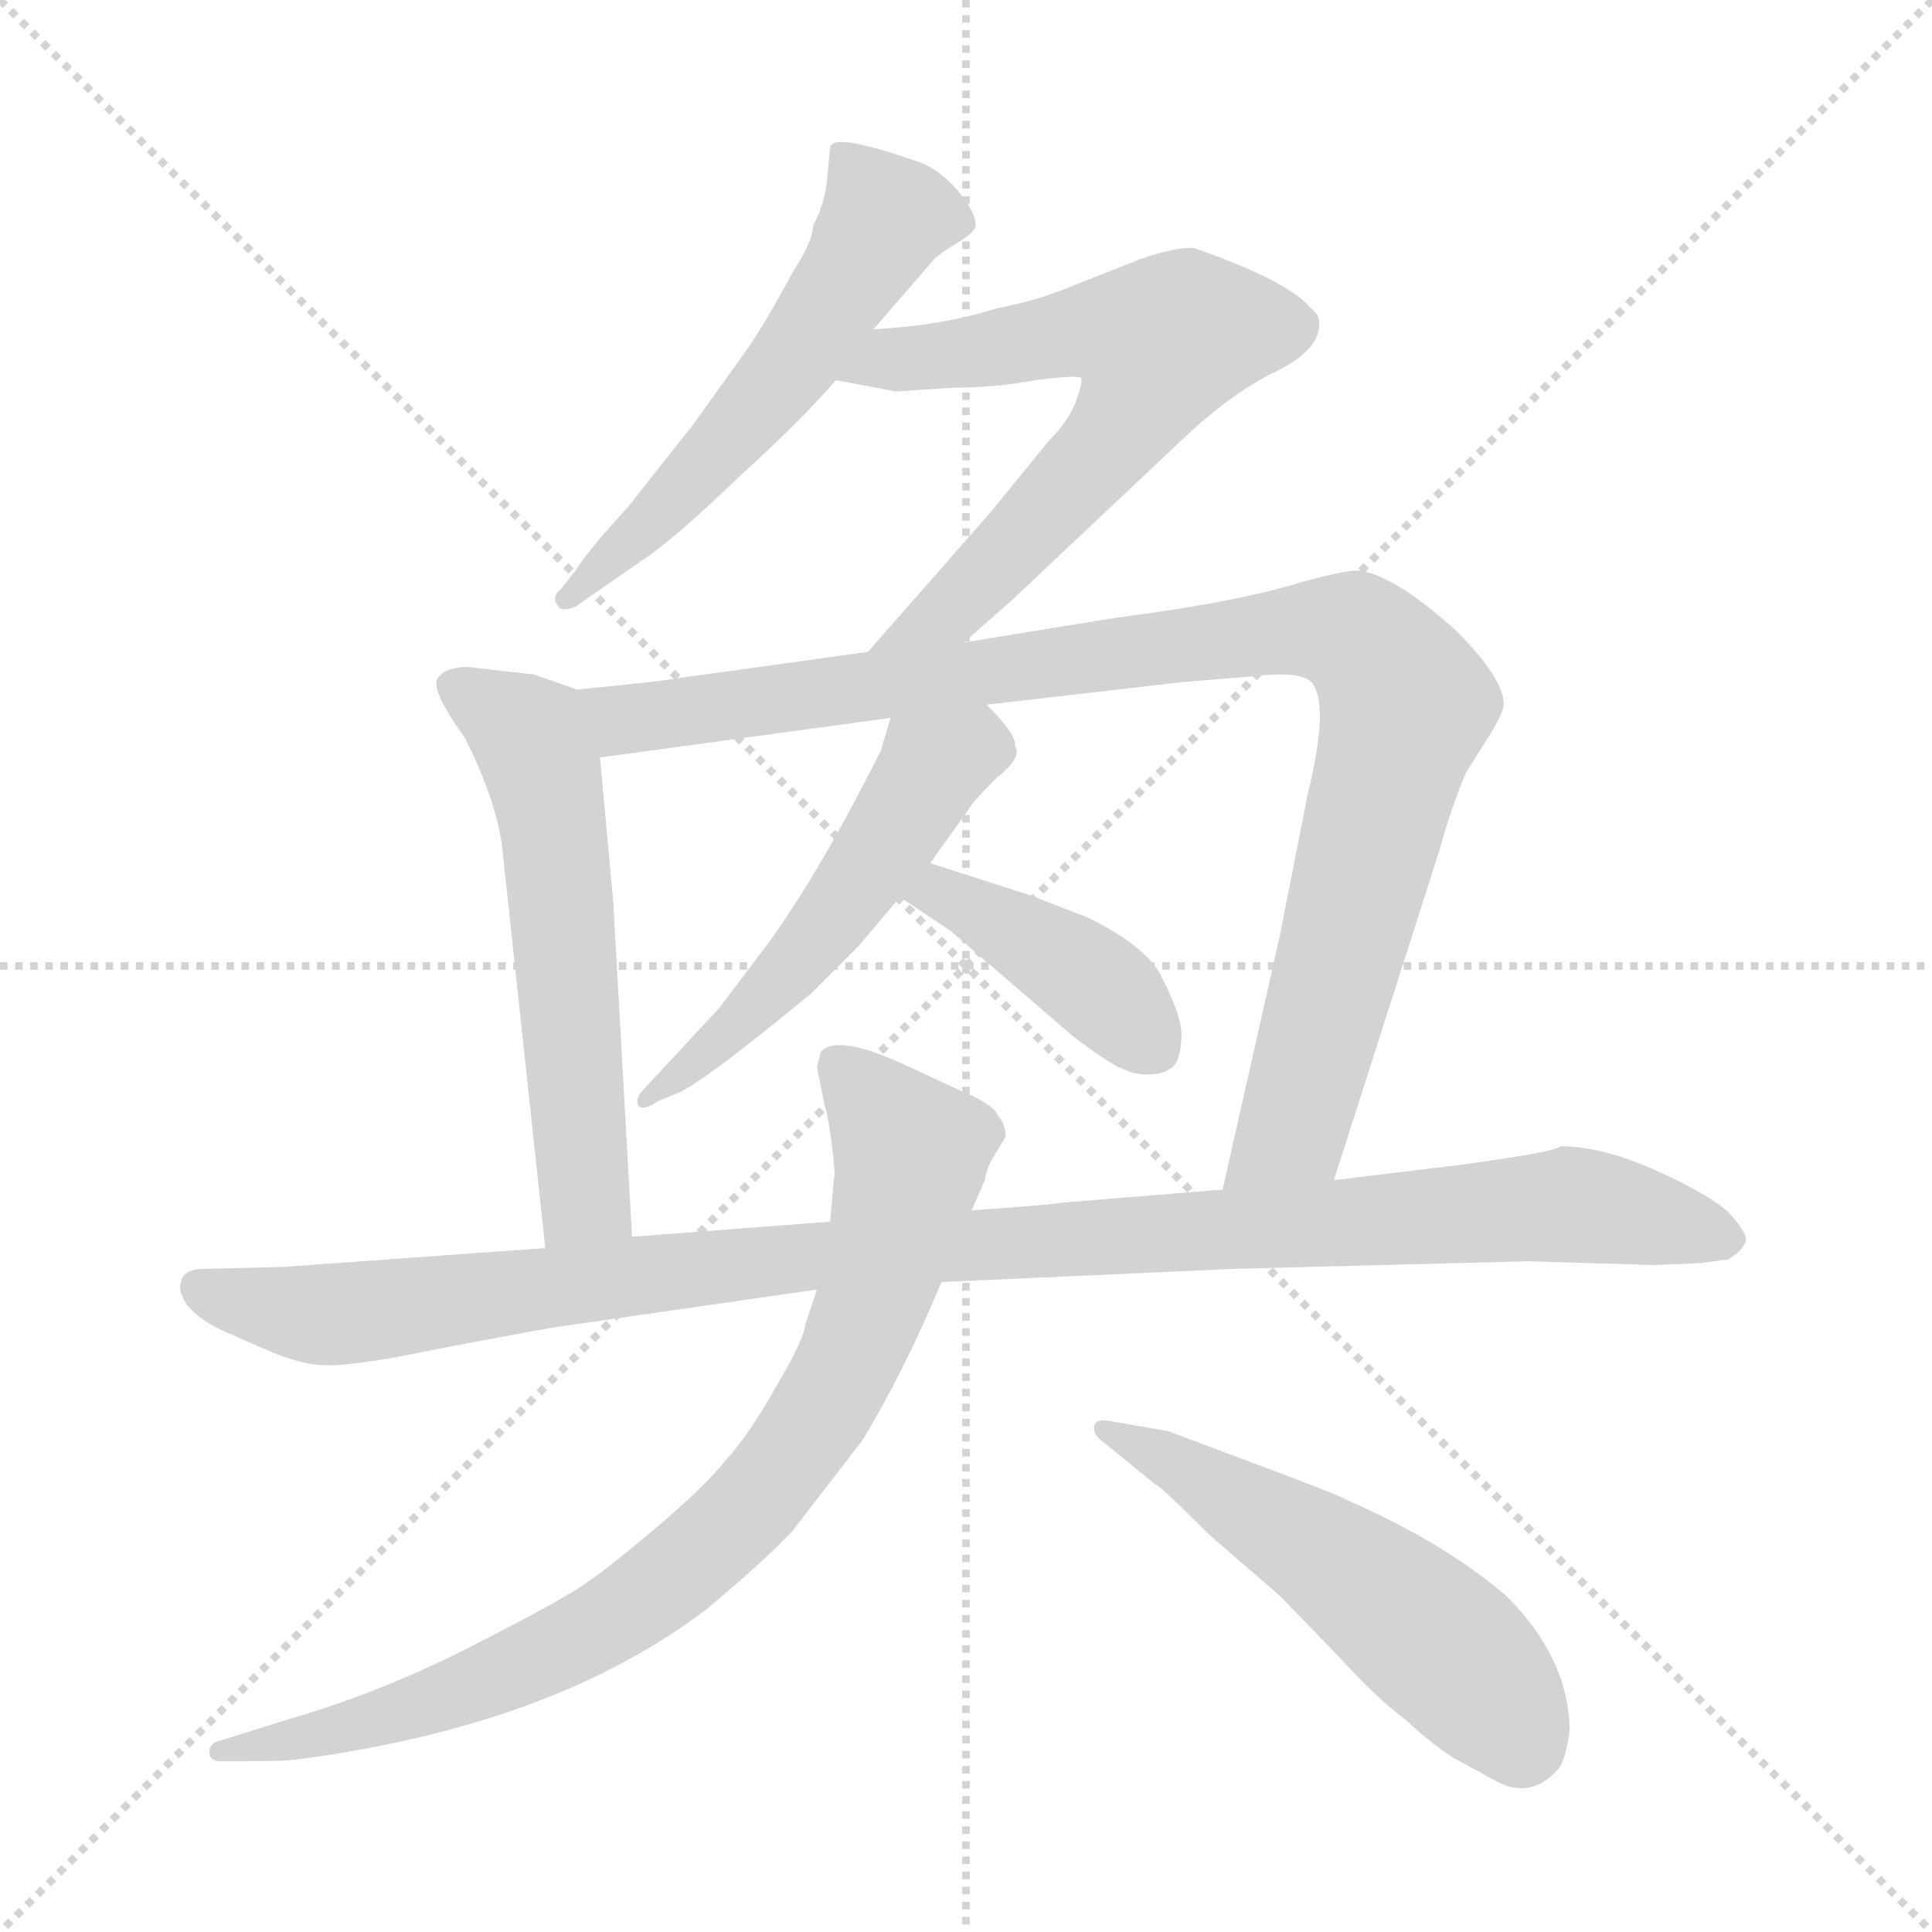 <svg xmlns="http://www.w3.org/2000/svg" version="1.1" viewBox="0 0 1024 1024">
  <g stroke="lightgray" stroke-dasharray="1,1" stroke-width="1" transform="scale(4, 4)">
    <line x1="0" y1="0" x2="256" y2="256" />
    <line x1="256" y1="0" x2="0" y2="256" />
    <line x1="128" y1="0" x2="128" y2="256" />
    <line x1="0" y1="128" x2="256" y2="128" />
  </g>
  <g transform="scale(1.0, -1.0) translate(0.0, -821.50)">
    <style type="text/css">
      
        @keyframes keyframes0 {
          from {
            stroke: blue;
            stroke-dashoffset: 558;
            stroke-width: 128;
          }
          64% {
            animation-timing-function: step-end;
            stroke: blue;
            stroke-dashoffset: 0;
            stroke-width: 128;
          }
          to {
            stroke: black;
            stroke-width: 1024;
          }
        }
        #make-me-a-hanzi-animation-0 {
          animation: keyframes0 0.704s both;
          animation-delay: 0s;
          animation-timing-function: linear;
        }
      
        @keyframes keyframes1 {
          from {
            stroke: blue;
            stroke-dashoffset: 648;
            stroke-width: 128;
          }
          68% {
            animation-timing-function: step-end;
            stroke: blue;
            stroke-dashoffset: 0;
            stroke-width: 128;
          }
          to {
            stroke: black;
            stroke-width: 1024;
          }
        }
        #make-me-a-hanzi-animation-1 {
          animation: keyframes1 0.777s both;
          animation-delay: 0.704s;
          animation-timing-function: linear;
        }
      
        @keyframes keyframes2 {
          from {
            stroke: blue;
            stroke-dashoffset: 576;
            stroke-width: 128;
          }
          65% {
            animation-timing-function: step-end;
            stroke: blue;
            stroke-dashoffset: 0;
            stroke-width: 128;
          }
          to {
            stroke: black;
            stroke-width: 1024;
          }
        }
        #make-me-a-hanzi-animation-2 {
          animation: keyframes2 0.719s both;
          animation-delay: 1.481s;
          animation-timing-function: linear;
        }
      
        @keyframes keyframes3 {
          from {
            stroke: blue;
            stroke-dashoffset: 983;
            stroke-width: 128;
          }
          76% {
            animation-timing-function: step-end;
            stroke: blue;
            stroke-dashoffset: 0;
            stroke-width: 128;
          }
          to {
            stroke: black;
            stroke-width: 1024;
          }
        }
        #make-me-a-hanzi-animation-3 {
          animation: keyframes3 1.05s both;
          animation-delay: 2.2s;
          animation-timing-function: linear;
        }
      
        @keyframes keyframes4 {
          from {
            stroke: blue;
            stroke-dashoffset: 522;
            stroke-width: 128;
          }
          63% {
            animation-timing-function: step-end;
            stroke: blue;
            stroke-dashoffset: 0;
            stroke-width: 128;
          }
          to {
            stroke: black;
            stroke-width: 1024;
          }
        }
        #make-me-a-hanzi-animation-4 {
          animation: keyframes4 0.675s both;
          animation-delay: 3.25s;
          animation-timing-function: linear;
        }
      
        @keyframes keyframes5 {
          from {
            stroke: blue;
            stroke-dashoffset: 410;
            stroke-width: 128;
          }
          57% {
            animation-timing-function: step-end;
            stroke: blue;
            stroke-dashoffset: 0;
            stroke-width: 128;
          }
          to {
            stroke: black;
            stroke-width: 1024;
          }
        }
        #make-me-a-hanzi-animation-5 {
          animation: keyframes5 0.584s both;
          animation-delay: 3.925s;
          animation-timing-function: linear;
        }
      
        @keyframes keyframes6 {
          from {
            stroke: blue;
            stroke-dashoffset: 1071;
            stroke-width: 128;
          }
          78% {
            animation-timing-function: step-end;
            stroke: blue;
            stroke-dashoffset: 0;
            stroke-width: 128;
          }
          to {
            stroke: black;
            stroke-width: 1024;
          }
        }
        #make-me-a-hanzi-animation-6 {
          animation: keyframes6 1.122s both;
          animation-delay: 4.509s;
          animation-timing-function: linear;
        }
      
        @keyframes keyframes7 {
          from {
            stroke: blue;
            stroke-dashoffset: 841;
            stroke-width: 128;
          }
          73% {
            animation-timing-function: step-end;
            stroke: blue;
            stroke-dashoffset: 0;
            stroke-width: 128;
          }
          to {
            stroke: black;
            stroke-width: 1024;
          }
        }
        #make-me-a-hanzi-animation-7 {
          animation: keyframes7 0.934s both;
          animation-delay: 5.63s;
          animation-timing-function: linear;
        }
      
        @keyframes keyframes8 {
          from {
            stroke: blue;
            stroke-dashoffset: 536;
            stroke-width: 128;
          }
          64% {
            animation-timing-function: step-end;
            stroke: blue;
            stroke-dashoffset: 0;
            stroke-width: 128;
          }
          to {
            stroke: black;
            stroke-width: 1024;
          }
        }
        #make-me-a-hanzi-animation-8 {
          animation: keyframes8 0.686s both;
          animation-delay: 6.565s;
          animation-timing-function: linear;
        }
      
    </style>
    
      <path d="M 463 647 L 495 684 Q 498 687 506 692 Q 515 697 517 701 Q 518 708 508 720 Q 498 732 486 736 Q 440 752 440 743 L 438 723 Q 436 711 431 702 Q 431 694 420 677 Q 405 649 395 635 L 367 596 L 333 553 Q 311 529 305 519 L 297 509 Q 292 505 296 500 Q 298 497 305 500 L 344 527 Q 362 540 393 570 Q 425 599 443 620 L 463 647 Z" fill="lightgray" />
    
      <path d="M 511 481 L 537 504 L 625 587 Q 650 611 673 623 Q 697 634 699 647 Q 700 654 696 657 L 691 662 Q 676 675 633 690 Q 624 691 604 684 L 566 669 Q 549 662 528 658 Q 500 649 463 647 C 433 645 414 626 443 620 L 475 614 L 505 616 Q 527 616 549 620 Q 572 623 573 621 Q 574 619 570 608 Q 566 598 556 588 L 525 550 L 460 476 C 440 453 489 461 511 481 Z" fill="lightgray" />
    
      <path d="M 283 464 L 248 468 Q 236 468 232 462 Q 228 456 246 431 Q 262 400 266 374 L 289 160 C 292 130 337 136 335 166 L 325 344 L 318 420 C 315 450 315 453 306 456 L 283 464 Z" fill="lightgray" />
    
      <path d="M 707 196 L 763 371 Q 769 393 777 412 L 789 431 Q 797 444 797 448 Q 797 462 772 487 Q 740 516 721 519 Q 714 520 683 511 Q 652 502 591 494 L 511 481 L 460 476 L 359 462 Q 356 461 306 456 C 276 453 288 416 318 420 L 472 441 L 523 448 L 627 460 L 664 463 Q 689 466 695 460 Q 705 449 693 400 L 678 324 L 648 191 C 641 162 698 167 707 196 Z" fill="lightgray" />
    
      <path d="M 472 441 L 467 424 Q 434 358 406 320 L 381 287 L 341 244 Q 337 240 338 236 Q 340 232 349 238 L 359 242 Q 373 248 430 295 L 455 320 L 477 346 L 493 364 L 513 392 Q 515 396 528 409 Q 542 420 538 426 Q 539 432 523 448 C 502 470 480 470 472 441 Z" fill="lightgray" />
    
      <path d="M 477 346 L 504 328 L 569 272 Q 589 257 595 255 Q 601 252 608 252 Q 616 252 620 255 Q 625 257 626 269 Q 628 280 616 303 Q 609 319 577 335 L 546 347 L 493 364 C 464 373 452 363 477 346 Z" fill="lightgray" />
    
      <path d="M 289 160 L 150 150 L 109 149 Q 97 149 96 142 Q 94 138 99 130 Q 106 121 123 114 L 146 104 Q 162 98 171 98 Q 180 97 209 102 Q 265 113 294 118 L 433 138 L 499 142 L 655 149 L 810 153 L 877 151 L 901 152 L 916 154 Q 923 158 925 163 Q 927 167 917 178 Q 907 188 878 201 Q 849 214 827 214 Q 825 211 773 204 L 707 196 L 648 191 L 562 184 Q 558 183 515 180 L 440 174 L 335 166 L 289 160 Z" fill="lightgray" />
    
      <path d="M 433 138 L 427 120 Q 426 111 411 86 Q 397 61 385 48 Q 374 34 348 12 Q 322 -10 310 -18 Q 299 -26 250 -51 Q 201 -76 152 -90 L 117 -101 Q 111 -102 111 -107 Q 111 -112 117 -112 L 131 -112 Q 151 -112 158 -111 Q 294 -93 375 -31 Q 406 -5 420 10 L 457 58 Q 479 94 499 142 L 515 180 L 522 196 Q 523 203 527 209 L 533 219 Q 533 226 529 230 Q 527 236 510 243 L 482 256 Q 444 274 435 264 L 433 256 L 437 236 Q 439 230 441 214 Q 443 198 442 197 L 440 174 L 433 138 Z" fill="lightgray" />
    
      <path d="M 619 63 L 590 68 Q 581 70 580 66 Q 579 61 585 57 L 612 35 Q 615 34 641 8 L 678 -24 L 710 -57 Q 730 -79 745 -90 Q 759 -103 770 -110 L 792 -122 Q 811 -133 826 -116 Q 830 -111 832 -95 Q 831 -57 799 -25 Q 767 3 715 26 Q 710 29 667 45 L 619 63 Z" fill="lightgray" />
    
    
      <clipPath id="make-me-a-hanzi-clip-0">
        <path d="M 463 647 L 495 684 Q 498 687 506 692 Q 515 697 517 701 Q 518 708 508 720 Q 498 732 486 736 Q 440 752 440 743 L 438 723 Q 436 711 431 702 Q 431 694 420 677 Q 405 649 395 635 L 367 596 L 333 553 Q 311 529 305 519 L 297 509 Q 292 505 296 500 Q 298 497 305 500 L 344 527 Q 362 540 393 570 Q 425 599 443 620 L 463 647 Z" />
      </clipPath>
      <path clip-path="url(#make-me-a-hanzi-clip-0)" d="M 447 737 L 469 706 L 454 679 L 386 589 L 301 504" fill="none" id="make-me-a-hanzi-animation-0" stroke-dasharray="430 860" stroke-linecap="round" />
    
      <clipPath id="make-me-a-hanzi-clip-1">
        <path d="M 511 481 L 537 504 L 625 587 Q 650 611 673 623 Q 697 634 699 647 Q 700 654 696 657 L 691 662 Q 676 675 633 690 Q 624 691 604 684 L 566 669 Q 549 662 528 658 Q 500 649 463 647 C 433 645 414 626 443 620 L 475 614 L 505 616 Q 527 616 549 620 Q 572 623 573 621 Q 574 619 570 608 Q 566 598 556 588 L 525 550 L 460 476 C 440 453 489 461 511 481 Z" />
      </clipPath>
      <path clip-path="url(#make-me-a-hanzi-clip-1)" d="M 449 623 L 582 647 L 615 638 L 600 603 L 540 534 L 503 497 L 466 480" fill="none" id="make-me-a-hanzi-animation-1" stroke-dasharray="520 1040" stroke-linecap="round" />
    
      <clipPath id="make-me-a-hanzi-clip-2">
        <path d="M 283 464 L 248 468 Q 236 468 232 462 Q 228 456 246 431 Q 262 400 266 374 L 289 160 C 292 130 337 136 335 166 L 325 344 L 318 420 C 315 450 315 453 306 456 L 283 464 Z" />
      </clipPath>
      <path clip-path="url(#make-me-a-hanzi-clip-2)" d="M 239 459 L 279 433 L 292 395 L 309 201 L 309 185 L 296 168" fill="none" id="make-me-a-hanzi-animation-2" stroke-dasharray="448 896" stroke-linecap="round" />
    
      <clipPath id="make-me-a-hanzi-clip-3">
        <path d="M 707 196 L 763 371 Q 769 393 777 412 L 789 431 Q 797 444 797 448 Q 797 462 772 487 Q 740 516 721 519 Q 714 520 683 511 Q 652 502 591 494 L 511 481 L 460 476 L 359 462 Q 356 461 306 456 C 276 453 288 416 318 420 L 472 441 L 523 448 L 627 460 L 664 463 Q 689 466 695 460 Q 705 449 693 400 L 678 324 L 648 191 C 641 162 698 167 707 196 Z" />
      </clipPath>
      <path clip-path="url(#make-me-a-hanzi-clip-3)" d="M 317 453 L 330 440 L 683 487 L 721 483 L 738 463 L 743 440 L 687 227 L 655 197" fill="none" id="make-me-a-hanzi-animation-3" stroke-dasharray="855 1710" stroke-linecap="round" />
    
      <clipPath id="make-me-a-hanzi-clip-4">
        <path d="M 472 441 L 467 424 Q 434 358 406 320 L 381 287 L 341 244 Q 337 240 338 236 Q 340 232 349 238 L 359 242 Q 373 248 430 295 L 455 320 L 477 346 L 493 364 L 513 392 Q 515 396 528 409 Q 542 420 538 426 Q 539 432 523 448 C 502 470 480 470 472 441 Z" />
      </clipPath>
      <path clip-path="url(#make-me-a-hanzi-clip-4)" d="M 523 423 L 516 426 L 495 416 L 412 298 L 343 239" fill="none" id="make-me-a-hanzi-animation-4" stroke-dasharray="394 788" stroke-linecap="round" />
    
      <clipPath id="make-me-a-hanzi-clip-5">
        <path d="M 477 346 L 504 328 L 569 272 Q 589 257 595 255 Q 601 252 608 252 Q 616 252 620 255 Q 625 257 626 269 Q 628 280 616 303 Q 609 319 577 335 L 546 347 L 493 364 C 464 373 452 363 477 346 Z" />
      </clipPath>
      <path clip-path="url(#make-me-a-hanzi-clip-5)" d="M 484 347 L 508 344 L 553 319 L 587 295 L 611 267" fill="none" id="make-me-a-hanzi-animation-5" stroke-dasharray="282 564" stroke-linecap="round" />
    
      <clipPath id="make-me-a-hanzi-clip-6">
        <path d="M 289 160 L 150 150 L 109 149 Q 97 149 96 142 Q 94 138 99 130 Q 106 121 123 114 L 146 104 Q 162 98 171 98 Q 180 97 209 102 Q 265 113 294 118 L 433 138 L 499 142 L 655 149 L 810 153 L 877 151 L 901 152 L 916 154 Q 923 158 925 163 Q 927 167 917 178 Q 907 188 878 201 Q 849 214 827 214 Q 825 211 773 204 L 707 196 L 648 191 L 562 184 Q 558 183 515 180 L 440 174 L 335 166 L 289 160 Z" />
      </clipPath>
      <path clip-path="url(#make-me-a-hanzi-clip-6)" d="M 106 138 L 183 125 L 434 157 L 839 183 L 915 164" fill="none" id="make-me-a-hanzi-animation-6" stroke-dasharray="943 1886" stroke-linecap="round" />
    
      <clipPath id="make-me-a-hanzi-clip-7">
        <path d="M 433 138 L 427 120 Q 426 111 411 86 Q 397 61 385 48 Q 374 34 348 12 Q 322 -10 310 -18 Q 299 -26 250 -51 Q 201 -76 152 -90 L 117 -101 Q 111 -102 111 -107 Q 111 -112 117 -112 L 131 -112 Q 151 -112 158 -111 Q 294 -93 375 -31 Q 406 -5 420 10 L 457 58 Q 479 94 499 142 L 515 180 L 522 196 Q 523 203 527 209 L 533 219 Q 533 226 529 230 Q 527 236 510 243 L 482 256 Q 444 274 435 264 L 433 256 L 437 236 Q 439 230 441 214 Q 443 198 442 197 L 440 174 L 433 138 Z" />
      </clipPath>
      <path clip-path="url(#make-me-a-hanzi-clip-7)" d="M 443 258 L 483 208 L 451 103 L 405 31 L 345 -23 L 299 -51 L 199 -91 L 117 -106" fill="none" id="make-me-a-hanzi-animation-7" stroke-dasharray="713 1426" stroke-linecap="round" />
    
      <clipPath id="make-me-a-hanzi-clip-8">
        <path d="M 619 63 L 590 68 Q 581 70 580 66 Q 579 61 585 57 L 612 35 Q 615 34 641 8 L 678 -24 L 710 -57 Q 730 -79 745 -90 Q 759 -103 770 -110 L 792 -122 Q 811 -133 826 -116 Q 830 -111 832 -95 Q 831 -57 799 -25 Q 767 3 715 26 Q 710 29 667 45 L 619 63 Z" />
      </clipPath>
      <path clip-path="url(#make-me-a-hanzi-clip-8)" d="M 586 63 L 620 48 L 732 -25 L 774 -59 L 807 -103" fill="none" id="make-me-a-hanzi-animation-8" stroke-dasharray="408 816" stroke-linecap="round" />
    
  </g>
</svg>